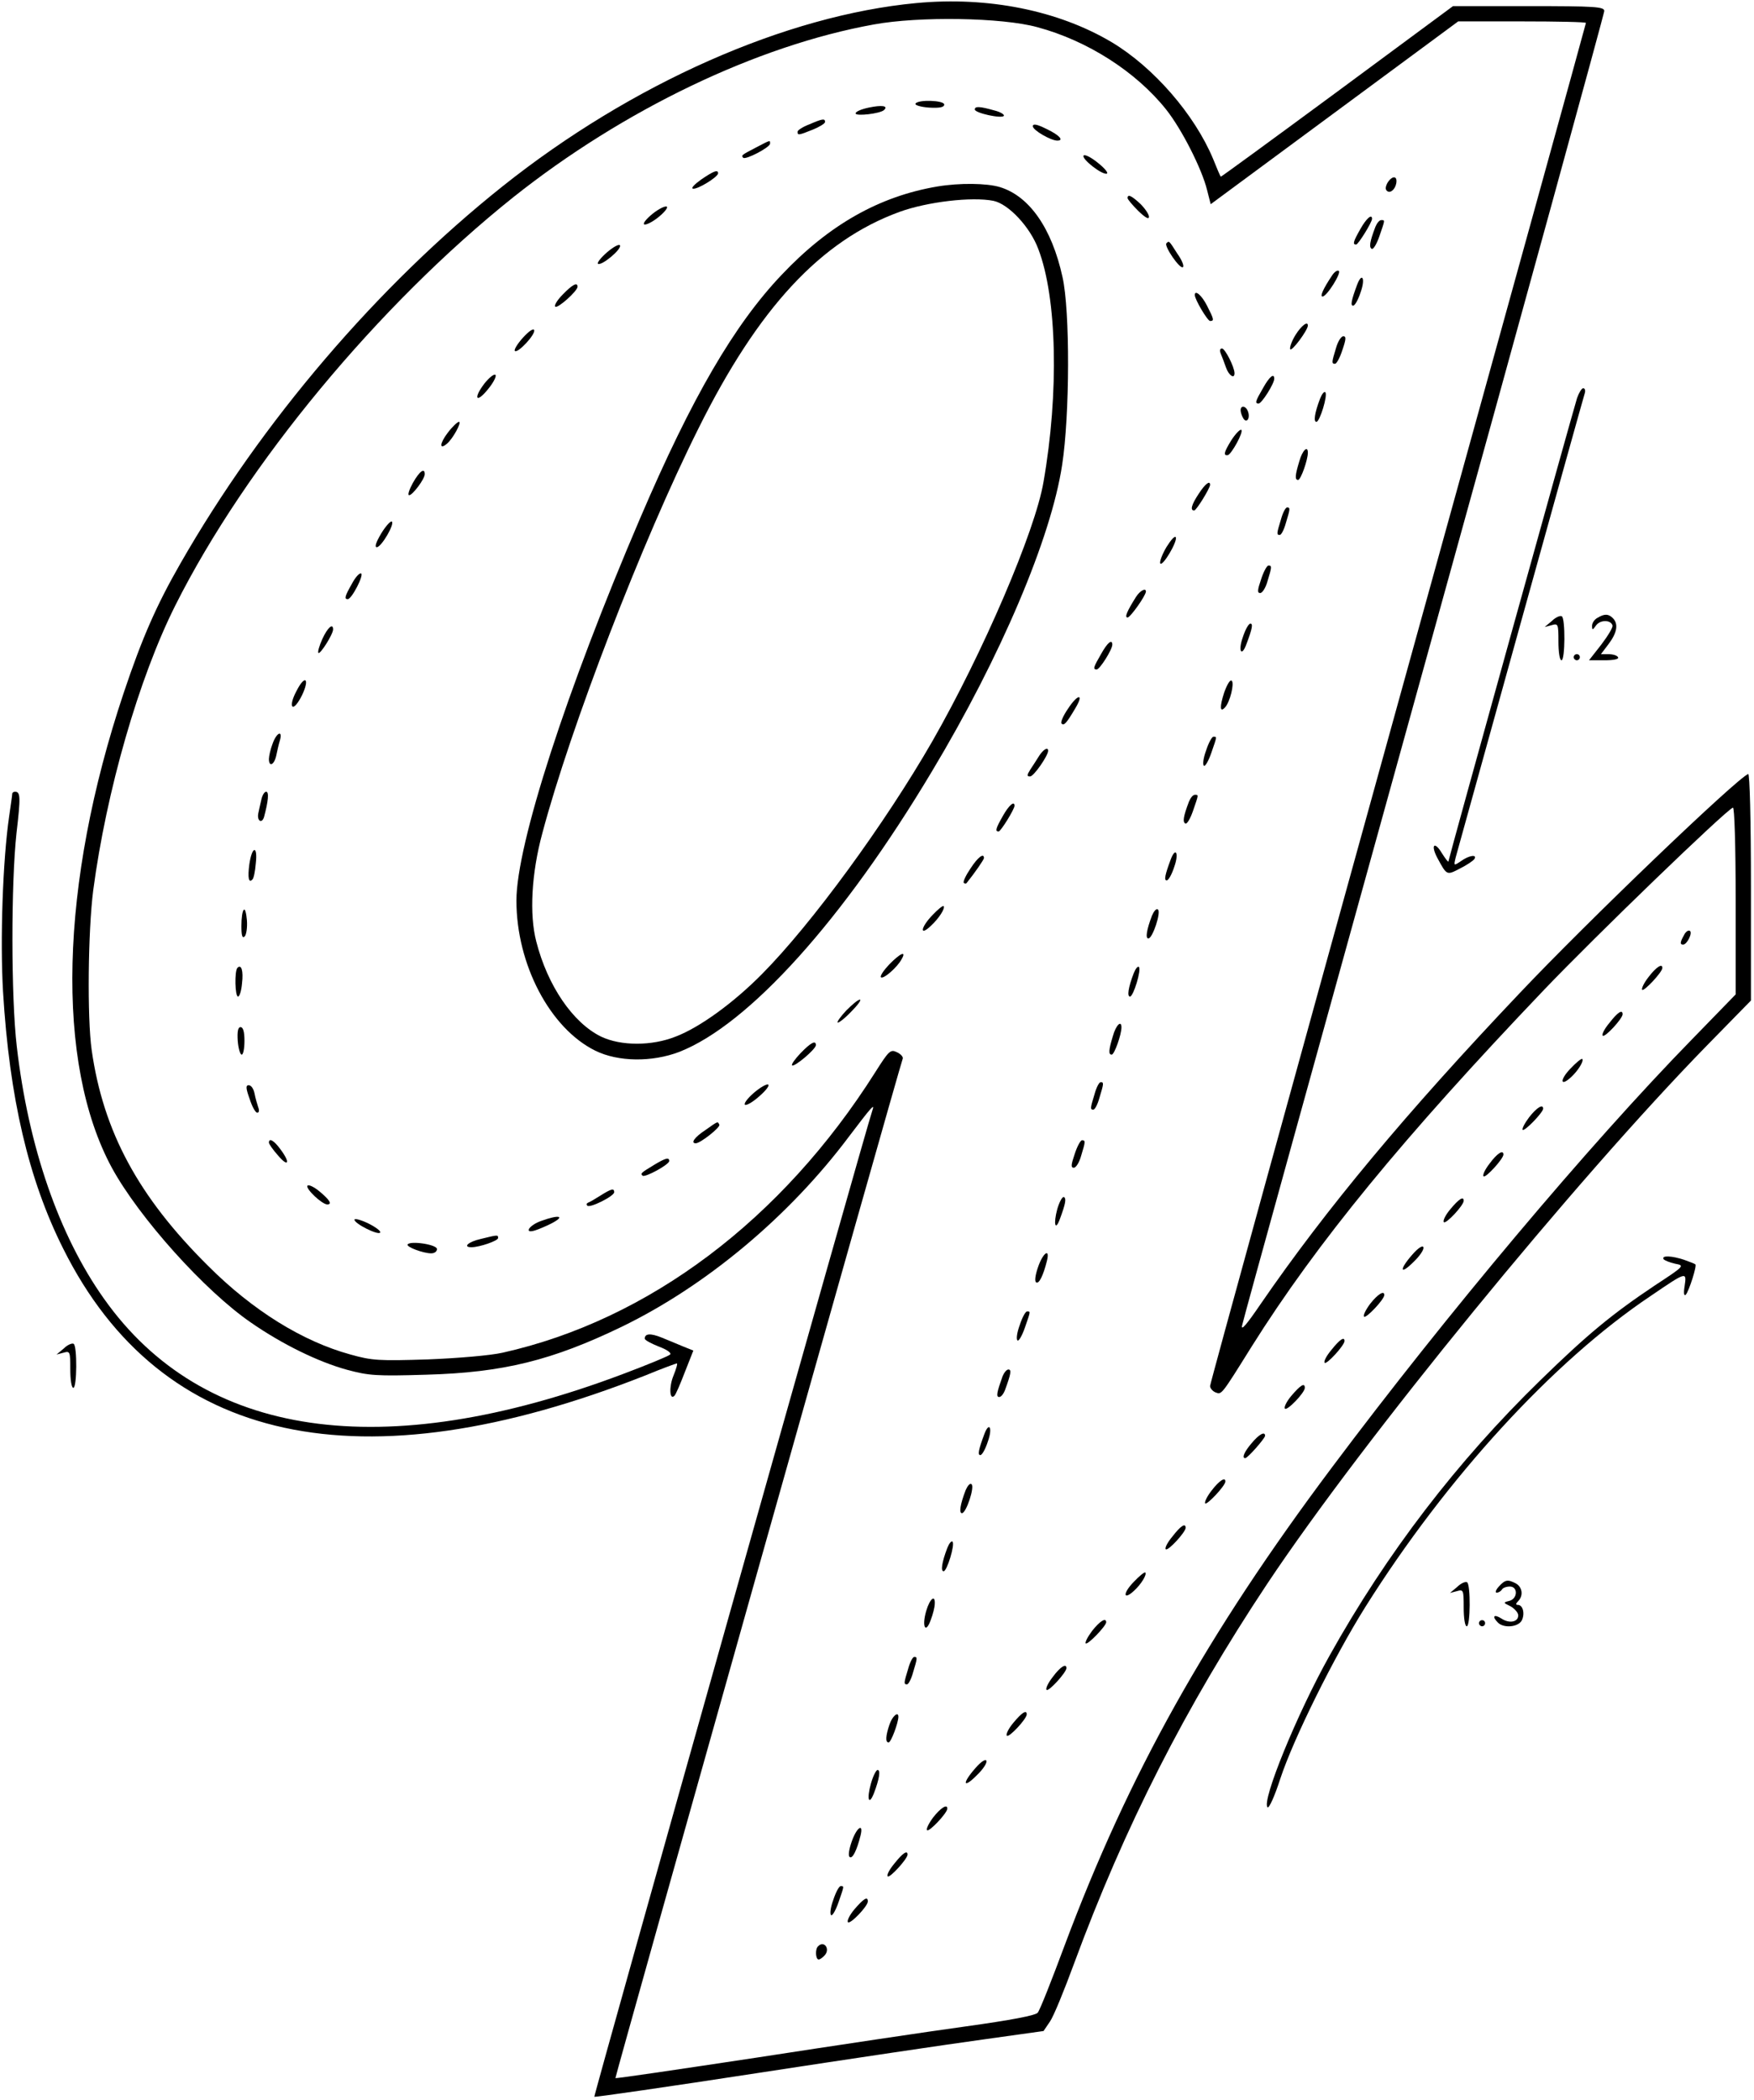 <?xml version="1.0" standalone="no"?>
<!DOCTYPE svg PUBLIC "-//W3C//DTD SVG 20010904//EN"
 "http://www.w3.org/TR/2001/REC-SVG-20010904/DTD/svg10.dtd">
<svg version="1.0" xmlns="http://www.w3.org/2000/svg"
 width="574pt" height="687pt" viewBox="0 0 574 687"
 preserveAspectRatio="xMidYMid meet">

<g transform="translate(0,687) scale(0.1,-0.1)"
fill="#000000" stroke="none">
<path d="M2999 6860 c-427 -40 -932 -263 -1355 -600 -408 -325 -788 -769
-1054 -1234 -78 -136 -125 -243 -185 -422 -210 -627 -224 -1212 -39 -1554 89
-163 304 -403 456 -507 101 -70 219 -128 314 -154 71 -19 95 -21 259 -16 252
7 412 47 640 157 276 134 548 361 744 623 72 95 85 110 76 85 -16 -42 -913
-3224 -910 -3227 2 -2 244 33 537 78 293 45 623 94 733 109 l200 28 21 31 c12
17 47 103 79 190 165 447 364 839 632 1242 315 473 1008 1320 1440 1762 l143
146 0 372 c0 221 -4 371 -9 369 -36 -13 -525 -481 -749 -718 -371 -391 -632
-704 -846 -1015 -47 -69 -66 -91 -61 -70 3 17 272 987 596 2157 324 1169 589
2134 589 2142 0 14 -29 16 -248 16 l-247 0 -379 -280 c-209 -154 -380 -279
-381 -278 -2 2 -13 28 -25 58 -61 146 -195 300 -332 382 -175 104 -405 150
-639 128z m396 -79 c164 -44 323 -146 421 -269 51 -64 117 -194 134 -263 l12
-47 405 299 405 299 209 0 c115 0 209 -2 209 -5 0 -3 -277 -1004 -615 -2225
-338 -1221 -615 -2226 -615 -2234 0 -7 8 -17 18 -21 20 -7 17 -12 118 150 213
339 496 684 956 1166 167 175 596 589 619 597 5 2 9 -121 9 -304 l0 -307 -142
-146 c-339 -347 -803 -899 -1179 -1401 -410 -547 -665 -1003 -875 -1564 -42
-113 -81 -212 -88 -220 -7 -9 -85 -24 -236 -45 -124 -17 -431 -63 -684 -102
-252 -38 -460 -69 -462 -67 -2 3 925 3293 940 3334 3 6 -6 16 -19 22 -21 10
-26 5 -71 -66 -305 -482 -741 -810 -1219 -917 -40 -9 -144 -18 -245 -22 -159
-5 -182 -4 -253 16 -157 43 -320 144 -466 290 -228 226 -343 439 -381 706 -15
106 -12 389 5 522 43 325 149 694 269 933 231 460 665 983 1106 1335 360 286
797 496 1180 565 147 27 419 23 535 -9z"/>
<path d="M2996 6531 c-3 -5 17 -11 44 -13 35 -2 50 1 50 10 0 14 -86 17 -94 3z"/>
<path d="M2843 6518 c-24 -5 -43 -13 -43 -19 0 -10 80 -1 93 11 15 14 -7 17
-50 8z"/>
<path d="M3190 6512 c0 -12 89 -31 95 -21 3 4 -11 13 -32 18 -46 13 -63 14
-63 3z"/>
<path d="M2648 6463 c-21 -8 -38 -19 -38 -24 0 -12 3 -12 50 7 22 9 40 20 40
25 0 12 -8 11 -52 -8z"/>
<path d="M3380 6457 c0 -13 59 -47 80 -47 23 0 7 18 -35 38 -32 16 -45 18 -45
9z"/>
<path d="M2475 6388 c-48 -25 -50 -26 -43 -34 8 -8 88 34 88 46 0 12 3 13 -45
-12z"/>
<path d="M3546 6361 c-7 -11 61 -64 76 -59 6 2 -7 18 -30 36 -22 18 -43 28
-46 23z"/>
<path d="M2295 6283 c-21 -15 -34 -28 -28 -30 13 -5 83 38 83 50 0 13 -14 8
-55 -20z"/>
<path d="M4540 6271 c-7 -14 -7 -22 1 -27 12 -7 29 12 29 34 0 19 -18 14 -30
-7z"/>
<path d="M3068 6260 c-190 -32 -355 -125 -510 -289 -155 -163 -294 -401 -463
-796 -241 -562 -405 -1068 -405 -1251 0 -209 110 -418 258 -491 75 -37 186
-38 275 -4 227 89 536 431 827 918 224 373 390 763 426 1003 25 163 26 504 1
614 -35 160 -109 265 -205 294 -43 13 -132 14 -204 2z m183 -47 c49 -10 120
-85 147 -158 61 -159 68 -469 17 -761 -27 -161 -199 -561 -364 -849 -154 -268
-395 -598 -558 -762 -92 -93 -203 -174 -282 -204 -78 -31 -179 -31 -244 0 -92
45 -175 166 -212 311 -23 88 -16 223 20 355 92 346 326 954 511 1324 196 394
400 614 658 708 91 33 237 50 307 36z"/>
<path d="M3690 6222 c0 -4 16 -23 35 -42 23 -22 35 -29 35 -19 0 8 -13 27 -28
42 -29 27 -42 33 -42 19z"/>
<path d="M2136 6171 c-20 -16 -33 -32 -28 -35 5 -3 26 7 46 23 20 16 33 32 28
35 -5 3 -26 -7 -46 -23z"/>
<path d="M4452 6121 c-24 -42 -26 -51 -14 -51 7 0 52 73 52 84 0 18 -19 1 -38
-33z"/>
<path d="M4501 6128 c-19 -50 -21 -67 -12 -72 5 -3 16 15 25 41 19 55 19 53 6
53 -6 0 -14 -10 -19 -22z"/>
<path d="M1987 6045 c-21 -18 -34 -35 -30 -38 12 -7 77 47 72 60 -2 6 -21 -4
-42 -22z"/>
<path d="M3817 6074 c-8 -9 44 -85 54 -78 5 3 -3 23 -18 44 -28 44 -27 43 -36
34z"/>
<path d="M4358 5967 c-28 -42 -39 -67 -30 -67 14 0 63 78 53 84 -5 3 -15 -4
-23 -17z"/>
<path d="M4441 5938 c-19 -51 -22 -68 -13 -68 6 0 17 20 25 45 16 45 4 66 -12
23z"/>
<path d="M1842 5907 c-18 -18 -29 -36 -25 -40 7 -8 73 51 73 65 0 16 -17 7
-48 -25z"/>
<path d="M3910 5905 c0 -15 42 -85 50 -85 14 0 13 5 -10 50 -17 34 -40 53 -40
35z"/>
<path d="M4240 5775 c-12 -19 -20 -41 -18 -47 4 -11 58 62 58 77 0 16 -21 0
-40 -30z"/>
<path d="M1711 5765 c-18 -20 -30 -40 -26 -43 9 -9 68 54 63 68 -2 7 -17 -3
-37 -25z"/>
<path d="M4372 5731 c-14 -46 -15 -51 -3 -51 5 0 16 20 24 45 12 35 13 45 3
45 -7 0 -18 -17 -24 -39z"/>
<path d="M3995 5713 c4 -10 12 -30 17 -45 9 -26 28 -39 28 -19 0 20 -31 81
-41 81 -7 0 -8 -7 -4 -17z"/>
<path d="M1585 5615 c-38 -50 -26 -66 13 -17 18 22 28 43 23 46 -5 3 -21 -10
-36 -29z"/>
<path d="M4133 5600 c-25 -43 -27 -50 -14 -50 10 0 51 65 51 81 0 20 -16 7
-37 -31z"/>
<path d="M4320 5566 c-18 -47 -22 -76 -12 -76 11 0 38 88 29 97 -4 3 -11 -6
-17 -21z"/>
<path d="M4060 5528 c0 -7 4 -19 9 -27 11 -17 23 1 15 23 -7 19 -24 21 -24 4z"/>
<path d="M1465 5454 c-26 -34 -28 -57 -3 -36 20 16 50 72 40 72 -5 0 -22 -16
-37 -36z"/>
<path d="M4029 5429 c-24 -39 -26 -50 -11 -48 12 3 53 77 44 83 -4 2 -19 -13
-33 -35z"/>
<path d="M4252 5361 c-14 -46 -15 -61 -4 -61 9 0 32 66 32 89 0 25 -18 8 -28
-28z"/>
<path d="M1351 5290 c-12 -22 -18 -40 -12 -40 11 0 51 53 51 69 0 22 -17 10
-39 -29z"/>
<path d="M3923 5255 c-24 -36 -29 -55 -15 -55 7 0 52 73 52 84 0 16 -17 2 -37
-29z"/>
<path d="M4192 5171 c-14 -46 -15 -51 -4 -51 5 0 14 17 20 39 14 46 15 51 4
51 -5 0 -14 -17 -20 -39z"/>
<path d="M1247 5124 c-16 -27 -22 -44 -14 -44 15 0 60 77 49 84 -4 2 -20 -15
-35 -40z"/>
<path d="M3817 5080 c-14 -24 -23 -48 -20 -53 7 -12 56 70 51 85 -3 7 -16 -8
-31 -32z"/>
<path d="M4127 4975 c-12 -35 -13 -45 -3 -45 7 0 18 17 24 39 14 46 15 51 3
51 -5 0 -16 -20 -24 -45z"/>
<path d="M1152 4961 c-24 -42 -26 -51 -14 -51 13 0 53 78 44 84 -5 3 -19 -12
-30 -33z"/>
<path d="M3718 4918 c-29 -46 -39 -68 -28 -68 9 0 60 72 60 85 0 13 -19 3 -32
-17z"/>
<path d="M4067 4785 c-16 -45 -4 -66 12 -22 19 50 22 67 13 67 -6 0 -17 -20
-25 -45z"/>
<path d="M1055 4780 c-10 -22 -16 -43 -13 -46 6 -5 48 61 48 77 0 22 -18 6
-35 -31z"/>
<path d="M3603 4730 c-25 -43 -27 -50 -14 -50 10 0 51 65 51 81 0 20 -16 7
-37 -31z"/>
<path d="M970 4609 c-13 -24 -18 -45 -13 -50 5 -5 18 10 31 36 27 56 10 70
-18 14z"/>
<path d="M4006 4604 c-15 -46 -14 -67 3 -48 16 17 31 78 22 87 -5 5 -15 -11
-25 -39z"/>
<path d="M3494 4550 c-15 -22 -24 -43 -20 -47 8 -8 16 1 45 50 30 50 8 48 -25
-3z"/>
<path d="M892 4437 c-7 -18 -12 -41 -12 -50 0 -27 17 -20 24 11 3 15 8 37 12
50 10 35 -11 26 -24 -11z"/>
<path d="M3947 4415 c-9 -24 -12 -47 -7 -50 4 -3 15 16 24 42 19 55 19 53 7
53 -5 0 -16 -20 -24 -45z"/>
<path d="M3401 4398 c-8 -13 -21 -33 -29 -45 -12 -19 -12 -23 -1 -23 12 0 59
68 59 84 0 14 -16 4 -29 -16z"/>
<path d="M855 4253 c-4 -16 -8 -36 -10 -45 -4 -24 12 -33 19 -11 14 52 17 83
7 83 -6 0 -13 -12 -16 -27z"/>
<path d="M3891 4248 c-19 -50 -21 -67 -12 -72 5 -3 16 15 25 41 19 55 19 53 6
53 -6 0 -14 -10 -19 -22z"/>
<path d="M3282 4201 c-24 -42 -26 -51 -14 -51 7 0 52 73 52 84 0 18 -19 1 -38
-33z"/>
<path d="M816 4043 c-6 -45 -2 -63 10 -50 4 3 9 26 11 52 7 60 -12 59 -21 -2z"/>
<path d="M3831 4058 c-19 -51 -22 -68 -13 -68 6 0 17 20 25 45 16 45 4 66 -12
23z"/>
<path d="M3176 4029 c-15 -22 -25 -43 -22 -47 3 -3 7 -3 9 -1 28 35 57 77 57
82 0 18 -20 3 -44 -34z"/>
<path d="M3052 3877 c-39 -40 -44 -72 -6 -36 27 25 48 58 42 65 -3 2 -19 -11
-36 -29z"/>
<path d="M798 3894 c-5 -4 -8 -28 -8 -53 0 -32 3 -42 11 -34 5 5 9 29 7 53 -2
23 -6 38 -10 34z"/>
<path d="M3770 3875 c-18 -47 -22 -75 -12 -75 14 0 43 88 31 95 -5 4 -13 -6
-19 -20z"/>
<path d="M5511 3811 c-13 -23 -14 -31 -3 -31 13 0 32 39 22 45 -5 3 -14 -3
-19 -14z"/>
<path d="M2910 3715 c-18 -19 -31 -38 -27 -42 8 -7 54 33 68 60 16 28 -5 19
-41 -18z"/>
<path d="M777 3704 c-10 -11 -8 -94 2 -94 5 0 11 19 13 43 5 41 -2 64 -15 51z"/>
<path d="M3710 3686 c-18 -47 -22 -76 -12 -76 11 0 38 88 29 97 -4 3 -11 -6
-17 -21z"/>
<path d="M5395 3674 c-15 -19 -24 -38 -21 -42 6 -6 65 57 66 71 1 17 -20 4
-45 -29z"/>
<path d="M2770 3565 c-18 -19 -31 -37 -29 -40 3 -2 23 13 44 35 22 22 35 40
29 40 -6 0 -25 -16 -44 -35z"/>
<path d="M5267 3524 c-16 -19 -26 -38 -22 -42 7 -7 65 56 65 70 0 17 -16 7
-43 -28z"/>
<path d="M3642 3481 c-14 -46 -15 -61 -4 -61 9 0 32 66 32 89 0 25 -18 8 -28
-28z"/>
<path d="M778 3465 c2 -25 8 -45 13 -45 5 0 9 20 9 45 0 29 -4 45 -13 45 -8 0
-11 -14 -9 -45z"/>
<path d="M2620 3425 c-18 -19 -31 -37 -28 -40 7 -7 78 53 78 66 0 17 -16 9
-50 -26z"/>
<path d="M5140 3375 c-36 -37 -35 -62 1 -29 23 21 43 53 37 60 -3 2 -20 -12
-38 -31z"/>
<path d="M2467 3295 c-21 -18 -34 -36 -29 -39 5 -3 26 9 47 28 21 18 34 35 29
38 -5 3 -26 -9 -47 -27z"/>
<path d="M3582 3291 c-14 -46 -15 -51 -4 -51 5 0 14 17 20 39 14 46 15 51 4
51 -5 0 -14 -17 -20 -39z"/>
<path d="M817 3275 c8 -25 19 -45 25 -45 6 0 7 8 3 18 -3 9 -9 29 -12 45 -3
15 -11 27 -19 27 -10 0 -10 -9 3 -45z"/>
<path d="M5004 3215 c-15 -20 -24 -38 -21 -41 6 -6 66 56 67 69 0 17 -21 4
-46 -28z"/>
<path d="M2308 3173 c-35 -23 -49 -43 -31 -43 15 0 82 53 77 61 -6 11 -2 13
-46 -18z"/>
<path d="M880 3132 c0 -4 13 -23 30 -42 34 -40 41 -24 8 20 -21 29 -38 39 -38
22z"/>
<path d="M3517 3095 c-12 -35 -13 -45 -3 -45 7 0 18 17 24 39 14 46 15 51 3
51 -5 0 -16 -20 -24 -45z"/>
<path d="M4875 3064 c-15 -19 -24 -38 -20 -42 6 -7 64 56 65 71 0 17 -20 5
-45 -29z"/>
<path d="M2140 3059 c-43 -26 -45 -28 -37 -35 7 -7 87 36 87 48 0 13 -12 10
-50 -13z"/>
<path d="M1006 2991 c-6 -10 48 -61 65 -61 17 0 8 15 -26 43 -18 15 -36 23
-39 18z"/>
<path d="M1965 2959 c-16 -10 -34 -21 -40 -23 -5 -2 -7 -6 -3 -10 8 -9 88 31
88 44 0 14 -10 11 -45 -11z"/>
<path d="M3460 2915 c-13 -48 -7 -74 8 -34 19 51 22 68 14 73 -5 3 -15 -15
-22 -39z"/>
<path d="M4746 2914 c-16 -19 -25 -38 -21 -42 7 -7 65 55 65 70 0 16 -16 6
-44 -28z"/>
<path d="M1160 2880 c0 -13 78 -52 84 -42 3 5 -15 18 -39 30 -25 12 -45 17
-45 12z"/>
<path d="M1771 2876 c-40 -14 -58 -43 -20 -31 13 4 36 14 52 22 49 25 28 31
-32 9z"/>
<path d="M1573 2817 c-40 -9 -60 -27 -30 -27 26 0 87 21 87 30 0 11 0 11 -57
-3z"/>
<path d="M1334 2799 c-5 -8 51 -29 77 -29 11 0 19 6 19 14 0 15 -88 28 -96 15z"/>
<path d="M4622 2766 c-44 -50 -41 -69 4 -24 20 19 35 41 32 48 -2 7 -17 -2
-36 -24z"/>
<path d="M3397 2725 c-9 -26 -12 -47 -6 -50 9 -6 23 22 35 70 11 44 -13 27
-29 -20z"/>
<path d="M4484 2605 c-15 -20 -24 -39 -20 -42 6 -7 65 55 66 70 1 17 -21 4
-46 -28z"/>
<path d="M3337 2535 c-9 -24 -12 -47 -7 -50 4 -3 15 16 24 42 19 55 19 53 7
53 -5 0 -16 -20 -24 -45z"/>
<path d="M4357 2454 c-16 -19 -26 -38 -22 -42 6 -7 64 56 65 71 0 16 -16 5
-43 -29z"/>
<path d="M3281 2368 c-19 -53 -22 -68 -11 -68 6 0 14 10 19 23 19 52 22 67 11
67 -6 0 -14 -10 -19 -22z"/>
<path d="M4226 2304 c-16 -19 -25 -38 -21 -42 7 -8 65 52 65 68 0 18 -14 9
-44 -26z"/>
<path d="M3221 2178 c-19 -51 -22 -68 -13 -68 6 0 17 20 25 45 16 45 4 66 -12
23z"/>
<path d="M4096 2149 c-24 -28 -33 -49 -21 -49 8 0 64 64 65 73 0 16 -20 5 -44
-24z"/>
<path d="M3965 1994 c-15 -19 -24 -38 -21 -42 6 -6 65 57 66 71 1 17 -20 4
-45 -29z"/>
<path d="M3160 1995 c-18 -47 -22 -75 -12 -75 14 0 43 88 31 95 -5 4 -13 -6
-19 -20z"/>
<path d="M3837 1844 c-16 -19 -26 -38 -22 -42 7 -7 65 56 65 70 0 17 -16 7
-43 -28z"/>
<path d="M3100 1806 c-18 -47 -22 -76 -12 -76 11 0 38 88 29 97 -4 3 -11 -6
-17 -21z"/>
<path d="M3710 1695 c-36 -37 -35 -62 1 -29 23 21 43 53 37 60 -3 2 -20 -12
-38 -31z"/>
<path d="M3031 1600 c-15 -51 -2 -77 15 -29 7 18 13 42 13 52 2 32 -16 18 -28
-23z"/>
<path d="M3574 1535 c-15 -20 -24 -38 -21 -41 6 -6 66 56 67 69 0 17 -21 4
-46 -28z"/>
<path d="M2972 1411 c-14 -46 -15 -51 -4 -51 5 0 14 17 20 39 14 46 15 51 4
51 -5 0 -14 -17 -20 -39z"/>
<path d="M3445 1384 c-15 -19 -24 -38 -20 -42 6 -7 64 56 65 71 0 17 -20 5
-45 -29z"/>
<path d="M3316 1234 c-16 -19 -25 -38 -21 -42 7 -7 65 55 65 70 0 16 -16 6
-44 -28z"/>
<path d="M2911 1229 c-13 -38 -14 -59 -3 -59 8 0 32 65 32 84 0 19 -20 2 -29
-25z"/>
<path d="M3192 1086 c-44 -50 -41 -69 4 -24 20 19 35 41 32 48 -2 7 -17 -2
-36 -24z"/>
<path d="M2850 1035 c-14 -50 -7 -74 10 -31 18 47 22 76 12 76 -5 0 -15 -20
-22 -45z"/>
<path d="M3054 925 c-15 -20 -24 -39 -20 -42 6 -7 65 55 66 70 1 17 -21 4 -46
-28z"/>
<path d="M2787 845 c-9 -26 -12 -47 -6 -50 9 -6 23 22 35 70 11 44 -13 27 -29
-20z"/>
<path d="M2927 774 c-16 -19 -26 -38 -22 -42 6 -7 64 56 65 71 0 16 -16 5 -43
-29z"/>
<path d="M2727 655 c-9 -24 -12 -47 -7 -50 4 -3 15 16 24 42 19 55 19 53 7 53
-5 0 -16 -20 -24 -45z"/>
<path d="M2796 624 c-16 -19 -25 -38 -21 -42 7 -8 65 52 65 68 0 18 -14 9 -44
-26z"/>
<path d="M2677 503 c-10 -9 -8 -43 2 -43 5 0 14 7 21 15 17 21 -4 48 -23 28z"/>
<path d="M5161 5568 c-16 -51 -421 -1509 -421 -1516 0 -4 -10 9 -22 28 -24 40
-37 26 -14 -17 31 -57 30 -57 74 -34 22 11 43 25 47 31 10 16 -18 12 -44 -7
-24 -16 -24 -16 -17 13 8 30 412 1485 422 1517 3 9 1 17 -5 17 -5 0 -14 -15
-20 -32z"/>
<path d="M5079 4839 l-24 -20 23 6 c21 6 22 4 22 -54 0 -34 4 -61 10 -61 12 0
13 137 1 144 -5 3 -20 -3 -32 -15z"/>
<path d="M5228 4849 c-10 -5 -18 -17 -18 -26 0 -15 2 -15 13 1 14 19 48 19 54
0 2 -6 -15 -34 -37 -63 l-40 -51 50 0 c32 0 49 4 45 10 -3 6 -17 10 -31 10
l-25 0 25 33 c28 37 33 66 14 85 -14 14 -27 15 -50 1z"/>
<path d="M5150 4720 c0 -5 5 -10 10 -10 6 0 10 5 10 10 0 6 -4 10 -10 10 -5 0
-10 -4 -10 -10z"/>
<path d="M40 4273 c0 -5 -5 -37 -10 -73 -21 -144 -30 -405 -20 -575 21 -346
83 -613 197 -840 320 -641 973 -782 1906 -414 53 22 100 39 102 39 3 0 -2 -18
-11 -40 -15 -36 -13 -82 3 -66 4 3 19 38 34 77 l28 71 -35 14 c-19 8 -50 21
-70 29 -35 14 -54 13 -54 -4 0 -5 21 -16 46 -26 27 -10 42 -21 37 -26 -5 -5
-75 -34 -155 -64 -786 -296 -1375 -210 -1698 247 -147 207 -247 496 -285 824
-19 161 -19 534 -1 699 14 119 13 135 -5 135 -5 0 -9 -3 -9 -7z"/>
<path d="M5444 2751 c3 -4 20 -11 38 -15 32 -6 31 -7 -68 -72 -139 -93 -219
-159 -373 -309 -273 -266 -503 -566 -690 -901 -107 -191 -223 -476 -203 -496
5 -5 24 38 42 94 43 130 174 395 278 561 266 423 615 804 933 1017 119 81 119
81 112 33 -4 -24 -2 -34 4 -28 10 11 37 95 31 99 -2 2 -18 8 -37 15 -40 13
-74 15 -67 2z"/>
<path d="M209 2459 l-24 -20 23 6 c21 6 22 4 22 -54 0 -34 4 -61 10 -61 12 0
13 137 1 144 -5 3 -20 -3 -32 -15z"/>
<path d="M4769 1679 l-24 -20 23 6 c21 6 22 4 22 -54 0 -34 4 -61 10 -61 12 0
13 137 1 144 -5 3 -20 -3 -32 -15z"/>
<path d="M4905 1680 c-10 -11 -13 -20 -7 -20 6 0 14 5 17 10 3 6 15 10 26 10
27 0 26 -40 -2 -47 -20 -5 -20 -6 3 -17 12 -6 24 -19 26 -27 4 -24 -27 -32
-54 -14 -25 16 -33 8 -12 -13 19 -19 66 -15 78 7 11 22 4 51 -13 51 -7 0 -7 4
1 12 18 18 14 46 -7 58 -27 14 -35 13 -56 -10z"/>
<path d="M4840 1560 c0 -5 5 -10 10 -10 6 0 10 5 10 10 0 6 -4 10 -10 10 -5 0
-10 -4 -10 -10z"/>
</g>
</svg>
